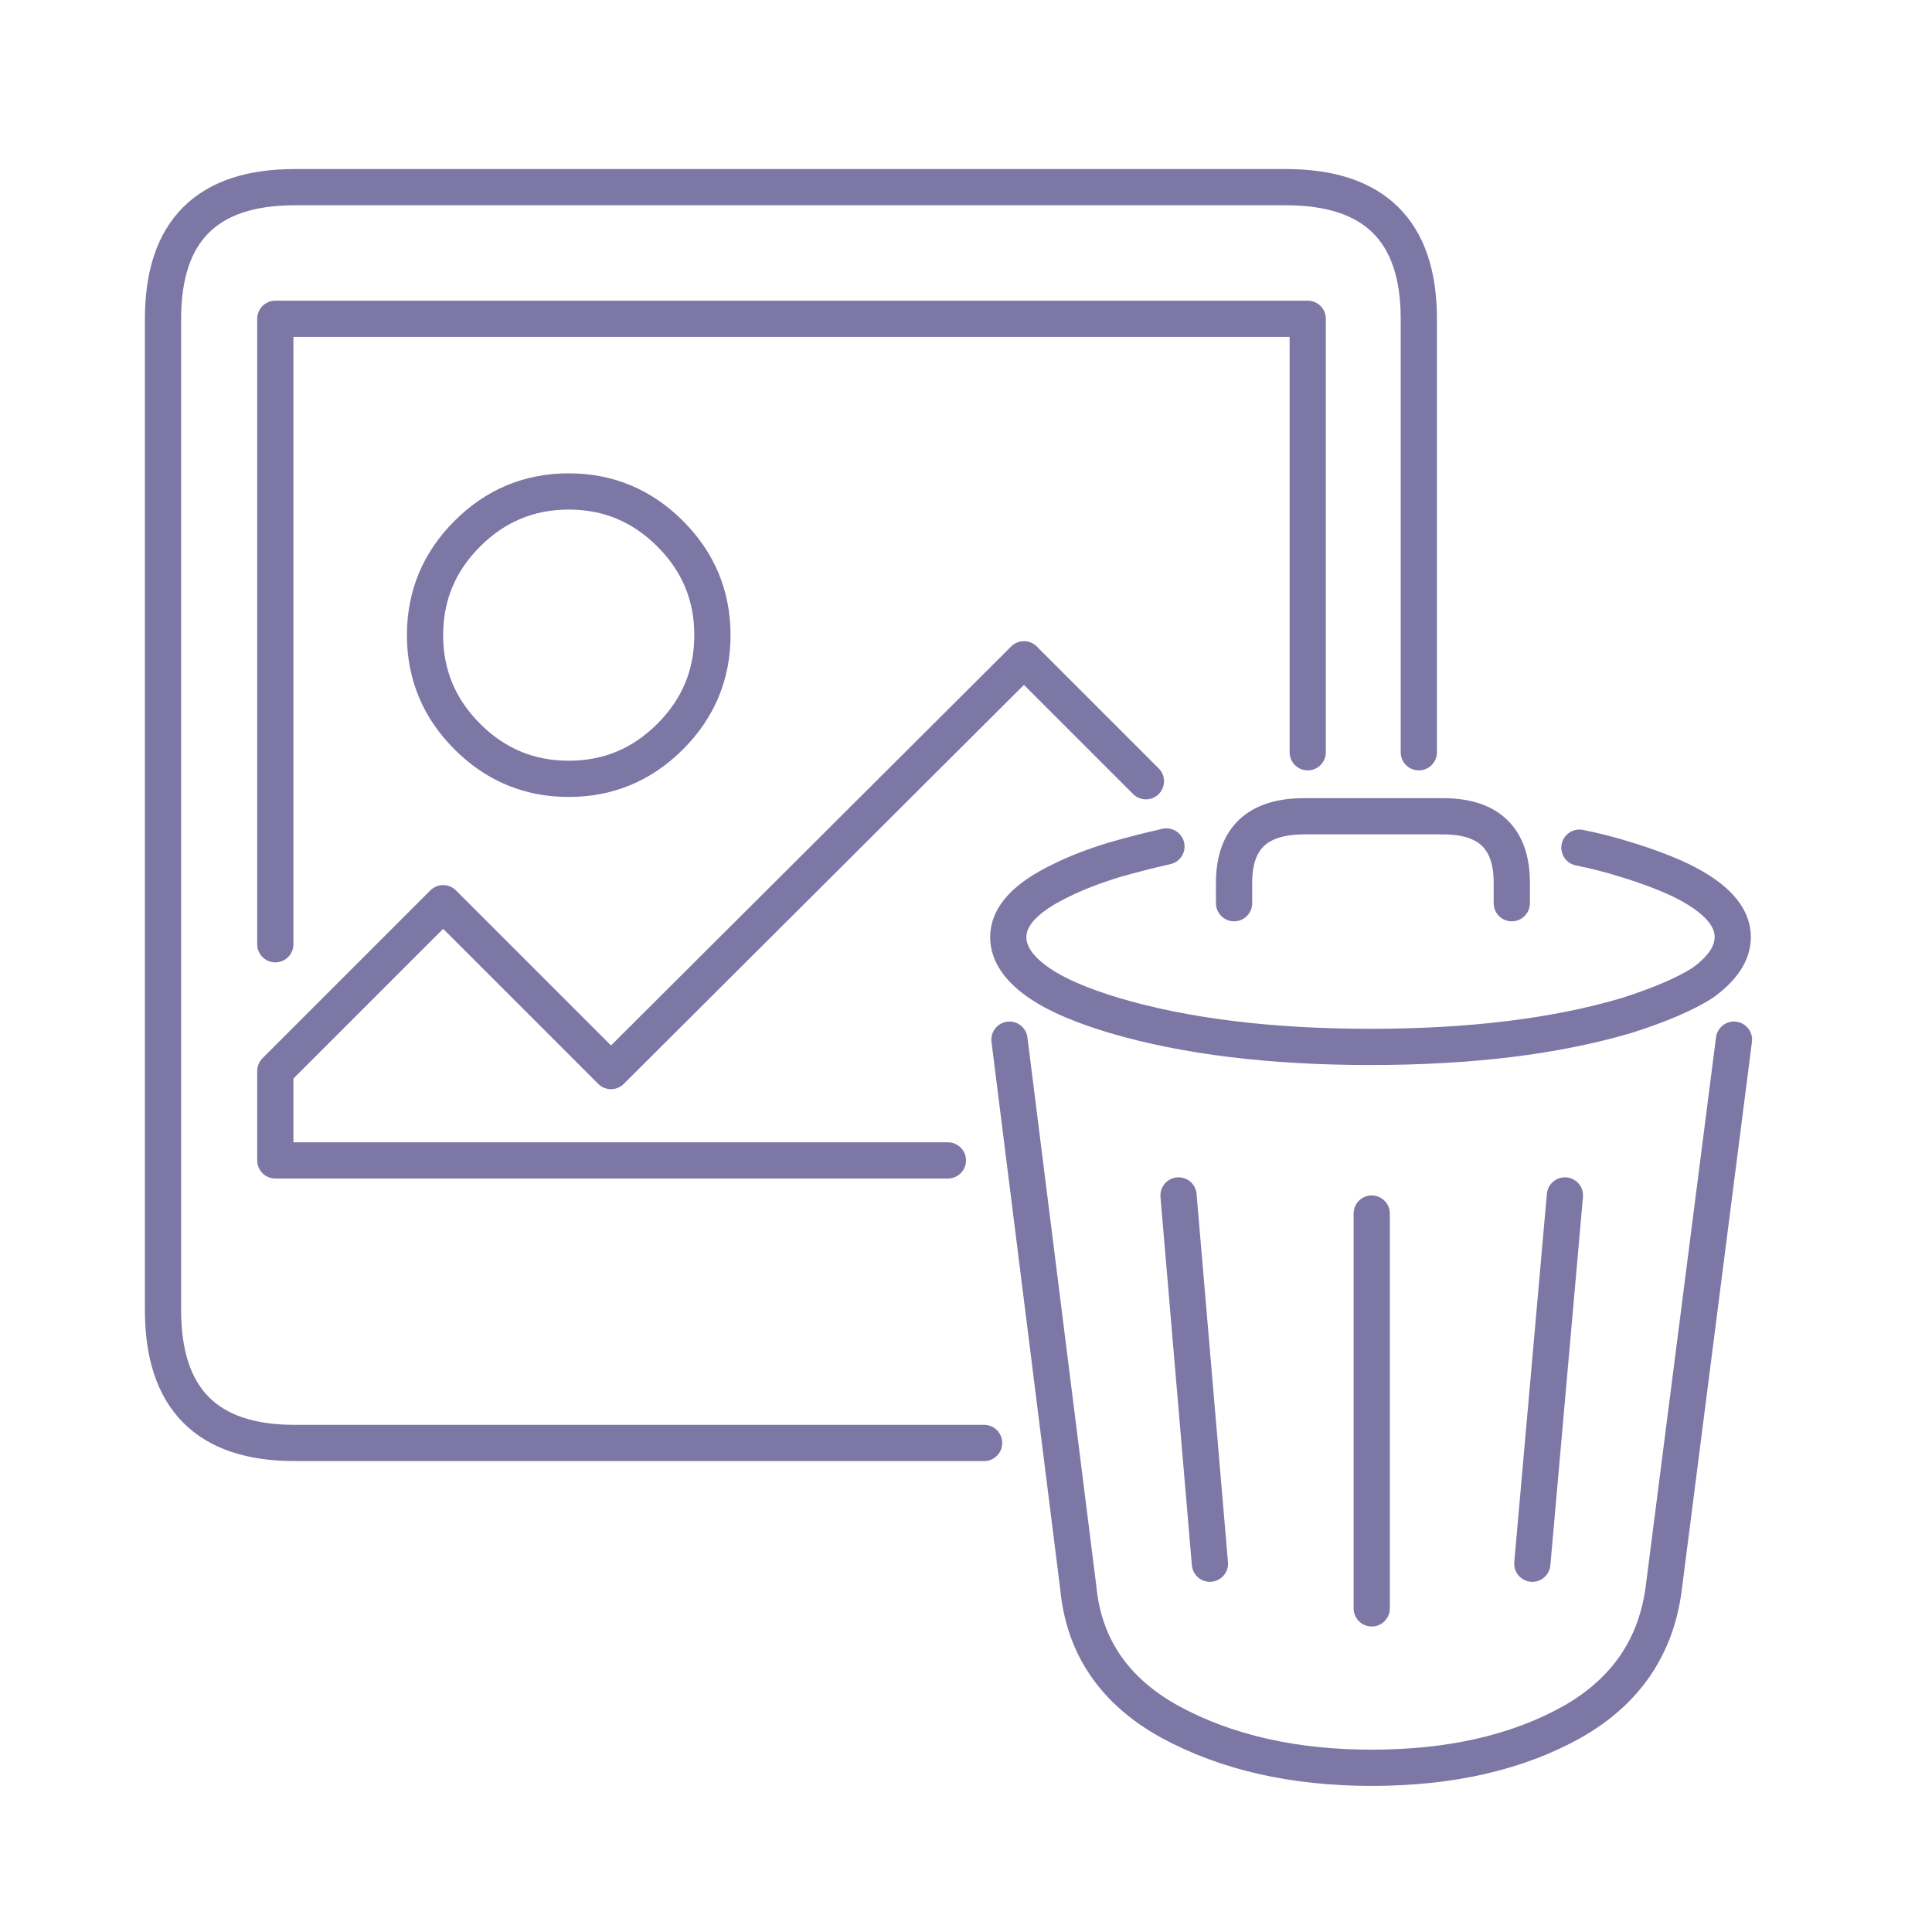 <svg xmlns="http://www.w3.org/2000/svg" width="80" height="80"><g fill="none" fill-rule="evenodd" stroke="#7D77A6" stroke-linecap="round" stroke-linejoin="round" stroke-width="1.5"><path d="M71.8 43.05L68.9 65.7c-.3 2.466-1.567 4.332-3.8 5.6-2.267 1.267-5.033 1.9-8.3 1.9-3.233 0-6.017-.633-8.35-1.9-2.3-1.267-3.567-3.116-3.8-5.55l-2.85-22.7m9.3-5.65v-.85c0-1.834.967-2.75 2.9-2.75h5.75c1.9 0 2.85.916 2.85 2.75v.85m2.8-2.3c.667.133 1.316.3 1.95.5.866.266 1.616.55 2.25.85 1.433.7 2.15 1.483 2.15 2.35 0 .667-.417 1.3-1.25 1.9-.733.466-1.784.916-3.15 1.35-2.934.867-6.467 1.3-10.6 1.3-4.134 0-7.667-.434-10.6-1.3-1.333-.4-2.35-.833-3.05-1.3-.9-.6-1.35-1.25-1.35-1.95 0-.867.733-1.65 2.2-2.35.6-.3 1.333-.584 2.2-.85.7-.2 1.417-.384 2.15-.55m1.8 29.7L48.8 49.5m14.65 15.25L64.8 49.5m-8 17.1V50.25"/><path d="M54.15 31.15V13.2H11.4v25.9m27.85 8.95H11.4v-3.7l6.95-6.95 6.95 6.95L42.4 27.3l5.05 5.05M29.5 26.3c0 1.633-.583 3.034-1.75 4.2-1.166 1.167-2.567 1.75-4.2 1.75s-3.033-.583-4.2-1.75c-1.167-1.166-1.75-2.567-1.75-4.2s.583-3.034 1.75-4.2c1.167-1.167 2.567-1.75 4.2-1.75s3.034.583 4.2 1.75c1.167 1.166 1.75 2.567 1.75 4.2zm29.25 4.85V13.2c0-3.633-1.833-5.45-5.5-5.45H12.2c-3.633 0-5.45 1.817-5.45 5.45v41.05c0 3.667 1.817 5.5 5.45 5.5h28.55"/></g></svg>